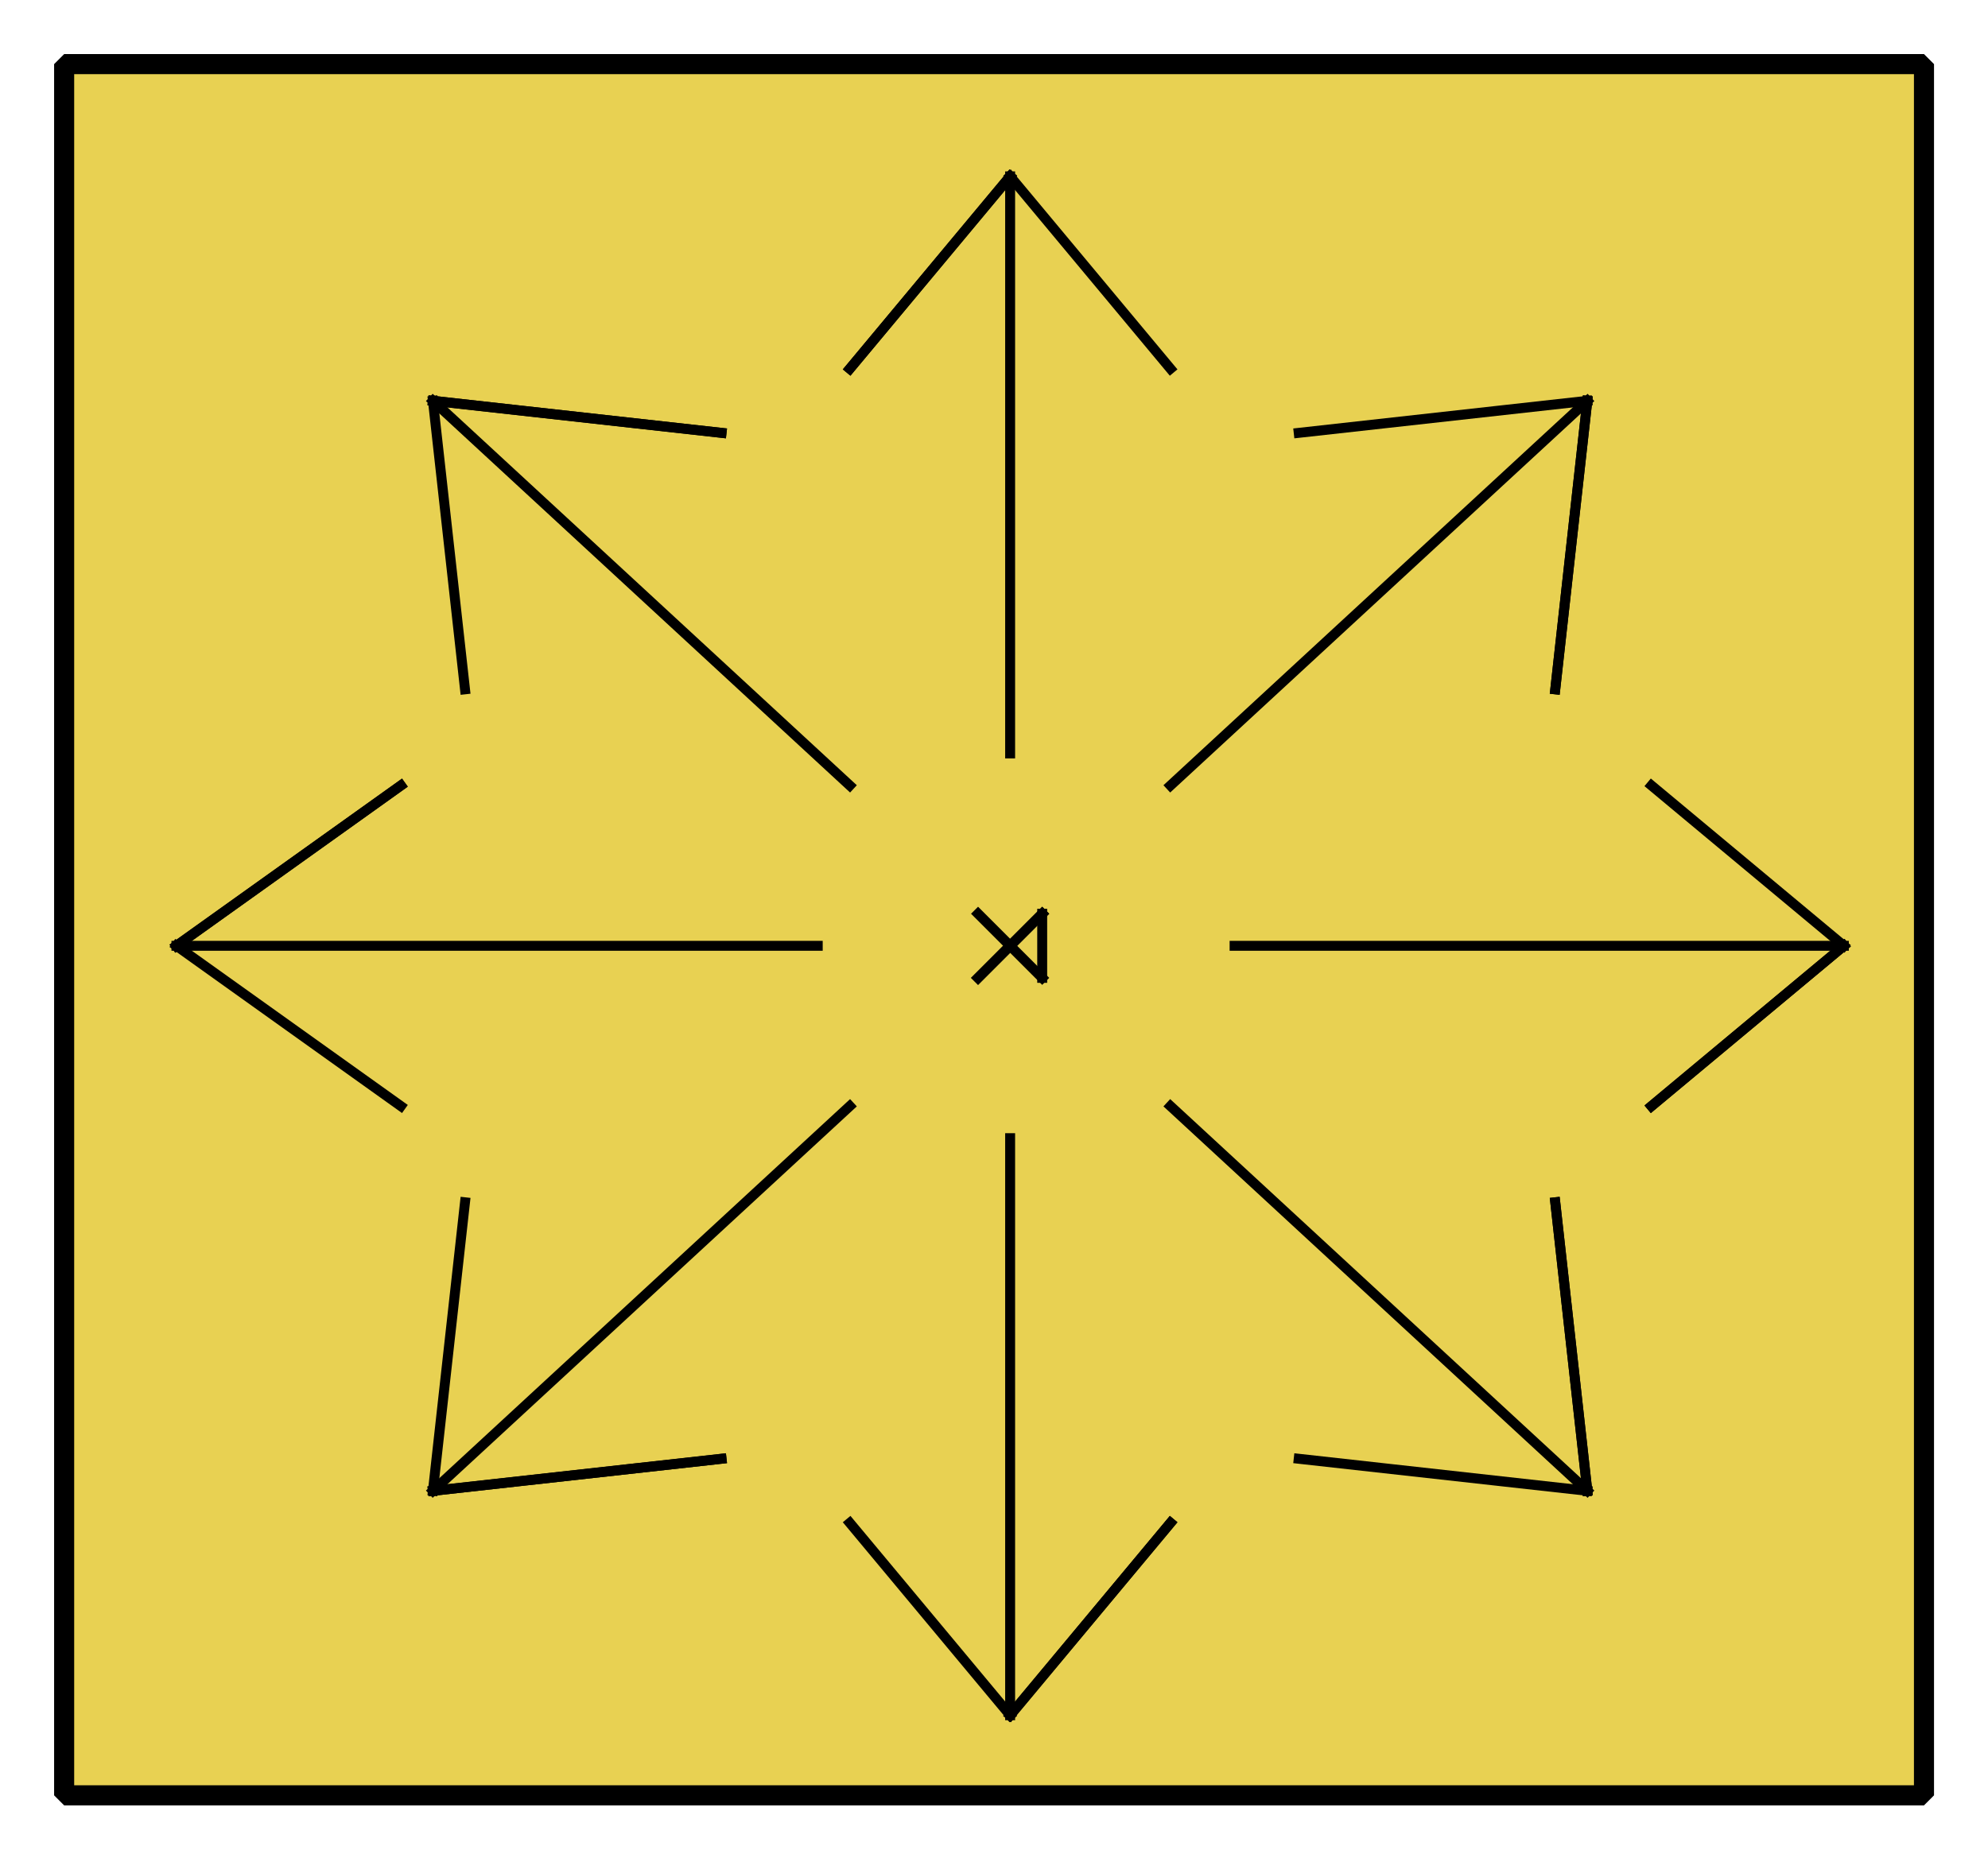 <?xml version="1.0" encoding="UTF-8"?><svg width="52.917mm" height="49.477mm" viewBox="0 0 200 187" xmlns="http://www.w3.org/2000/svg" xmlns:xlink="http://www.w3.org/1999/xlink"><g fill="none" stroke="black" stroke-width="1" fill-rule="evenodd" stroke-linecap="square" stroke-linejoin="bevel"><g clip-path="none" fill="none" opacity="1" stroke="none" stroke-opacity="0" transform="matrix(1,0,0,1,0,0)"><path d="M0,0 L200,0 L200,187 L0,187 L0,0 z" fill-rule="evenodd" vector-effect="none"/></g><defs><clipPath id="clip3"><path d="M-2,-2 L60,-2 L60,56 L-2,56 L-2,-2 z"/></clipPath></defs><g clip-path="url(#clip3)" fill="#e8d152" fill-opacity="1" opacity="1" stroke="none" stroke-opacity="0" transform="matrix(3.226,0,0,3.226,6.452,6.452)"><path d="M0,0 L58,0 L58,54 L0,54 L0,0 z" fill-rule="evenodd" vector-effect="none"/></g><defs><clipPath id="clip7"><path d="M25,25 L83,25 L83,79 L25,79 L25,25 z"/></clipPath></defs><g clip-path="url(#clip7)" fill="none" opacity="1" stroke="#000000" stroke-linecap="butt" stroke-linejoin="miter" stroke-miterlimit="2" stroke-opacity="1" stroke-width="0.31" transform="matrix(3.226,0,0,3.226,-72.581,-75.806)"><polyline fill="none" points="53,52 55,54" vector-effect="none"/></g><defs><clipPath id="clip8"><path d="M25,25 L83,25 L83,79 L25,79 L25,25 z"/></clipPath></defs><g clip-path="url(#clip8)" fill="none" opacity="1" stroke="#000000" stroke-linecap="butt" stroke-linejoin="miter" stroke-miterlimit="2" stroke-opacity="1" stroke-width="0.31" transform="matrix(3.226,0,0,3.226,-72.581,-75.806)"><polyline fill="none" points="55,54 55,52" vector-effect="none"/></g><defs><clipPath id="clip9"><path d="M25,25 L83,25 L83,79 L25,79 L25,25 z"/></clipPath></defs><g clip-path="url(#clip9)" fill="none" opacity="1" stroke="#000000" stroke-linecap="butt" stroke-linejoin="miter" stroke-miterlimit="2" stroke-opacity="1" stroke-width="0.31" transform="matrix(3.226,0,0,3.226,-72.581,-75.806)"><polyline fill="none" points="55,52 53,54" vector-effect="none"/></g><defs><clipPath id="clip10"><path d="M25,25 L83,25 L83,79 L25,79 L25,25 z"/></clipPath></defs><g clip-path="url(#clip10)" fill="none" opacity="1" stroke="#000000" stroke-linecap="butt" stroke-linejoin="miter" stroke-miterlimit="2" stroke-opacity="1" stroke-width="0.31" transform="matrix(3.226,0,0,3.226,-72.581,-75.806)"><polyline fill="none" points="53,54 55,52" vector-effect="none"/></g><defs><clipPath id="clip11"><path d="M25,25 L83,25 L83,79 L25,79 L25,25 z"/></clipPath></defs><g clip-path="url(#clip11)" fill="none" opacity="1" stroke="#000000" stroke-linecap="butt" stroke-linejoin="miter" stroke-miterlimit="2" stroke-opacity="1" stroke-width="0.31" transform="matrix(3.226,0,0,3.226,-72.581,-75.806)"><polyline fill="none" points="35,58 28,53" vector-effect="none"/></g><defs><clipPath id="clip12"><path d="M25,25 L83,25 L83,79 L25,79 L25,25 z"/></clipPath></defs><g clip-path="url(#clip12)" fill="none" opacity="1" stroke="#000000" stroke-linecap="butt" stroke-linejoin="miter" stroke-miterlimit="2" stroke-opacity="1" stroke-width="0.31" transform="matrix(3.226,0,0,3.226,-72.581,-75.806)"><polyline fill="none" points="28,53 35,48" vector-effect="none"/></g><defs><clipPath id="clip13"><path d="M25,25 L83,25 L83,79 L25,79 L25,25 z"/></clipPath></defs><g clip-path="url(#clip13)" fill="none" opacity="1" stroke="#000000" stroke-linecap="butt" stroke-linejoin="miter" stroke-miterlimit="2" stroke-opacity="1" stroke-width="0.31" transform="matrix(3.226,0,0,3.226,-72.581,-75.806)"><polyline fill="none" points="35,48 28,53" vector-effect="none"/></g><defs><clipPath id="clip14"><path d="M25,25 L83,25 L83,79 L25,79 L25,25 z"/></clipPath></defs><g clip-path="url(#clip14)" fill="none" opacity="1" stroke="#000000" stroke-linecap="butt" stroke-linejoin="miter" stroke-miterlimit="2" stroke-opacity="1" stroke-width="0.31" transform="matrix(3.226,0,0,3.226,-72.581,-75.806)"><polyline fill="none" points="28,53 48,53" vector-effect="none"/></g><defs><clipPath id="clip15"><path d="M25,25 L83,25 L83,79 L25,79 L25,25 z"/></clipPath></defs><g clip-path="url(#clip15)" fill="none" opacity="1" stroke="#000000" stroke-linecap="butt" stroke-linejoin="miter" stroke-miterlimit="2" stroke-opacity="1" stroke-width="0.31" transform="matrix(3.226,0,0,3.226,-72.581,-75.806)"><polyline fill="none" points="61,53 80,53" vector-effect="none"/></g><defs><clipPath id="clip16"><path d="M25,25 L83,25 L83,79 L25,79 L25,25 z"/></clipPath></defs><g clip-path="url(#clip16)" fill="none" opacity="1" stroke="#000000" stroke-linecap="butt" stroke-linejoin="miter" stroke-miterlimit="2" stroke-opacity="1" stroke-width="0.31" transform="matrix(3.226,0,0,3.226,-72.581,-75.806)"><polyline fill="none" points="80,53 74,58" vector-effect="none"/></g><defs><clipPath id="clip17"><path d="M25,25 L83,25 L83,79 L25,79 L25,25 z"/></clipPath></defs><g clip-path="url(#clip17)" fill="none" opacity="1" stroke="#000000" stroke-linecap="butt" stroke-linejoin="miter" stroke-miterlimit="2" stroke-opacity="1" stroke-width="0.31" transform="matrix(3.226,0,0,3.226,-72.581,-75.806)"><polyline fill="none" points="74,58 80,53" vector-effect="none"/></g><defs><clipPath id="clip18"><path d="M25,25 L83,25 L83,79 L25,79 L25,25 z"/></clipPath></defs><g clip-path="url(#clip18)" fill="none" opacity="1" stroke="#000000" stroke-linecap="butt" stroke-linejoin="miter" stroke-miterlimit="2" stroke-opacity="1" stroke-width="0.31" transform="matrix(3.226,0,0,3.226,-72.581,-75.806)"><polyline fill="none" points="80,53 74,48" vector-effect="none"/></g><defs><clipPath id="clip19"><path d="M25,25 L83,25 L83,79 L25,79 L25,25 z"/></clipPath></defs><g clip-path="url(#clip19)" fill="none" opacity="1" stroke="#000000" stroke-linecap="butt" stroke-linejoin="miter" stroke-miterlimit="2" stroke-opacity="1" stroke-width="0.31" transform="matrix(3.226,0,0,3.226,-72.581,-75.806)"><polyline fill="none" points="49,71 54,77" vector-effect="none"/></g><defs><clipPath id="clip20"><path d="M25,25 L83,25 L83,79 L25,79 L25,25 z"/></clipPath></defs><g clip-path="url(#clip20)" fill="none" opacity="1" stroke="#000000" stroke-linecap="butt" stroke-linejoin="miter" stroke-miterlimit="2" stroke-opacity="1" stroke-width="0.31" transform="matrix(3.226,0,0,3.226,-72.581,-75.806)"><polyline fill="none" points="54,77 59,71" vector-effect="none"/></g><defs><clipPath id="clip21"><path d="M25,25 L83,25 L83,79 L25,79 L25,25 z"/></clipPath></defs><g clip-path="url(#clip21)" fill="none" opacity="1" stroke="#000000" stroke-linecap="butt" stroke-linejoin="miter" stroke-miterlimit="2" stroke-opacity="1" stroke-width="0.31" transform="matrix(3.226,0,0,3.226,-72.581,-75.806)"><polyline fill="none" points="59,71 54,77" vector-effect="none"/></g><defs><clipPath id="clip22"><path d="M25,25 L83,25 L83,79 L25,79 L25,25 z"/></clipPath></defs><g clip-path="url(#clip22)" fill="none" opacity="1" stroke="#000000" stroke-linecap="butt" stroke-linejoin="miter" stroke-miterlimit="2" stroke-opacity="1" stroke-width="0.31" transform="matrix(3.226,0,0,3.226,-72.581,-75.806)"><polyline fill="none" points="54,77 54,59" vector-effect="none"/></g><defs><clipPath id="clip23"><path d="M25,25 L83,25 L83,79 L25,79 L25,25 z"/></clipPath></defs><g clip-path="url(#clip23)" fill="none" opacity="1" stroke="#000000" stroke-linecap="butt" stroke-linejoin="miter" stroke-miterlimit="2" stroke-opacity="1" stroke-width="0.31" transform="matrix(3.226,0,0,3.226,-72.581,-75.806)"><polyline fill="none" points="54,47 54,29" vector-effect="none"/></g><defs><clipPath id="clip24"><path d="M25,25 L83,25 L83,79 L25,79 L25,25 z"/></clipPath></defs><g clip-path="url(#clip24)" fill="none" opacity="1" stroke="#000000" stroke-linecap="butt" stroke-linejoin="miter" stroke-miterlimit="2" stroke-opacity="1" stroke-width="0.31" transform="matrix(3.226,0,0,3.226,-72.581,-75.806)"><polyline fill="none" points="54,29 49,35" vector-effect="none"/></g><defs><clipPath id="clip25"><path d="M25,25 L83,25 L83,79 L25,79 L25,25 z"/></clipPath></defs><g clip-path="url(#clip25)" fill="none" opacity="1" stroke="#000000" stroke-linecap="butt" stroke-linejoin="miter" stroke-miterlimit="2" stroke-opacity="1" stroke-width="0.31" transform="matrix(3.226,0,0,3.226,-72.581,-75.806)"><polyline fill="none" points="49,35 54,29" vector-effect="none"/></g><defs><clipPath id="clip26"><path d="M25,25 L83,25 L83,79 L25,79 L25,25 z"/></clipPath></defs><g clip-path="url(#clip26)" fill="none" opacity="1" stroke="#000000" stroke-linecap="butt" stroke-linejoin="miter" stroke-miterlimit="2" stroke-opacity="1" stroke-width="0.31" transform="matrix(3.226,0,0,3.226,-72.581,-75.806)"><polyline fill="none" points="54,29 59,35" vector-effect="none"/></g><defs><clipPath id="clip27"><path d="M25,25 L83,25 L83,79 L25,79 L25,25 z"/></clipPath></defs><g clip-path="url(#clip27)" fill="none" opacity="1" stroke="#000000" stroke-linecap="butt" stroke-linejoin="miter" stroke-miterlimit="2" stroke-opacity="1" stroke-width="0.31" transform="matrix(3.226,0,0,3.226,-72.581,-75.806)"><polyline fill="none" points="49,48 36,36" vector-effect="none"/></g><defs><clipPath id="clip28"><path d="M25,25 L83,25 L83,79 L25,79 L25,25 z"/></clipPath></defs><g clip-path="url(#clip28)" fill="none" opacity="1" stroke="#000000" stroke-linecap="butt" stroke-linejoin="miter" stroke-miterlimit="2" stroke-opacity="1" stroke-width="0.31" transform="matrix(3.226,0,0,3.226,-72.581,-75.806)"><polyline fill="none" points="36,36 45,37" vector-effect="none"/></g><defs><clipPath id="clip29"><path d="M25,25 L83,25 L83,79 L25,79 L25,25 z"/></clipPath></defs><g clip-path="url(#clip29)" fill="none" opacity="1" stroke="#000000" stroke-linecap="butt" stroke-linejoin="miter" stroke-miterlimit="2" stroke-opacity="1" stroke-width="0.31" transform="matrix(3.226,0,0,3.226,-72.581,-75.806)"><polyline fill="none" points="45,37 36,36" vector-effect="none"/></g><defs><clipPath id="clip30"><path d="M25,25 L83,25 L83,79 L25,79 L25,25 z"/></clipPath></defs><g clip-path="url(#clip30)" fill="none" opacity="1" stroke="#000000" stroke-linecap="butt" stroke-linejoin="miter" stroke-miterlimit="2" stroke-opacity="1" stroke-width="0.31" transform="matrix(3.226,0,0,3.226,-72.581,-75.806)"><polyline fill="none" points="36,36 37,45" vector-effect="none"/></g><defs><clipPath id="clip31"><path d="M25,25 L83,25 L83,79 L25,79 L25,25 z"/></clipPath></defs><g clip-path="url(#clip31)" fill="none" opacity="1" stroke="#000000" stroke-linecap="butt" stroke-linejoin="miter" stroke-miterlimit="2" stroke-opacity="1" stroke-width="0.31" transform="matrix(3.226,0,0,3.226,-72.581,-75.806)"><polyline fill="none" points="49,58 36,70" vector-effect="none"/></g><defs><clipPath id="clip32"><path d="M25,25 L83,25 L83,79 L25,79 L25,25 z"/></clipPath></defs><g clip-path="url(#clip32)" fill="none" opacity="1" stroke="#000000" stroke-linecap="butt" stroke-linejoin="miter" stroke-miterlimit="2" stroke-opacity="1" stroke-width="0.31" transform="matrix(3.226,0,0,3.226,-72.581,-75.806)"><polyline fill="none" points="36,70 45,69" vector-effect="none"/></g><defs><clipPath id="clip33"><path d="M25,25 L83,25 L83,79 L25,79 L25,25 z"/></clipPath></defs><g clip-path="url(#clip33)" fill="none" opacity="1" stroke="#000000" stroke-linecap="butt" stroke-linejoin="miter" stroke-miterlimit="2" stroke-opacity="1" stroke-width="0.31" transform="matrix(3.226,0,0,3.226,-72.581,-75.806)"><polyline fill="none" points="45,69 36,70" vector-effect="none"/></g><defs><clipPath id="clip34"><path d="M25,25 L83,25 L83,79 L25,79 L25,25 z"/></clipPath></defs><g clip-path="url(#clip34)" fill="none" opacity="1" stroke="#000000" stroke-linecap="butt" stroke-linejoin="miter" stroke-miterlimit="2" stroke-opacity="1" stroke-width="0.31" transform="matrix(3.226,0,0,3.226,-72.581,-75.806)"><polyline fill="none" points="36,70 37,61" vector-effect="none"/></g><defs><clipPath id="clip35"><path d="M25,25 L83,25 L83,79 L25,79 L25,25 z"/></clipPath></defs><g clip-path="url(#clip35)" fill="none" opacity="1" stroke="#000000" stroke-linecap="butt" stroke-linejoin="miter" stroke-miterlimit="2" stroke-opacity="1" stroke-width="0.31" transform="matrix(3.226,0,0,3.226,-72.581,-75.806)"><polyline fill="none" points="59,48 72,36" vector-effect="none"/></g><defs><clipPath id="clip36"><path d="M25,25 L83,25 L83,79 L25,79 L25,25 z"/></clipPath></defs><g clip-path="url(#clip36)" fill="none" opacity="1" stroke="#000000" stroke-linecap="butt" stroke-linejoin="miter" stroke-miterlimit="2" stroke-opacity="1" stroke-width="0.31" transform="matrix(3.226,0,0,3.226,-72.581,-75.806)"><polyline fill="none" points="72,36 71,45" vector-effect="none"/></g><defs><clipPath id="clip37"><path d="M25,25 L83,25 L83,79 L25,79 L25,25 z"/></clipPath></defs><g clip-path="url(#clip37)" fill="none" opacity="1" stroke="#000000" stroke-linecap="butt" stroke-linejoin="miter" stroke-miterlimit="2" stroke-opacity="1" stroke-width="0.31" transform="matrix(3.226,0,0,3.226,-72.581,-75.806)"><polyline fill="none" points="71,45 72,36" vector-effect="none"/></g><defs><clipPath id="clip38"><path d="M25,25 L83,25 L83,79 L25,79 L25,25 z"/></clipPath></defs><g clip-path="url(#clip38)" fill="none" opacity="1" stroke="#000000" stroke-linecap="butt" stroke-linejoin="miter" stroke-miterlimit="2" stroke-opacity="1" stroke-width="0.31" transform="matrix(3.226,0,0,3.226,-72.581,-75.806)"><polyline fill="none" points="72,36 63,37" vector-effect="none"/></g><defs><clipPath id="clip39"><path d="M25,25 L83,25 L83,79 L25,79 L25,25 z"/></clipPath></defs><g clip-path="url(#clip39)" fill="none" opacity="1" stroke="#000000" stroke-linecap="butt" stroke-linejoin="miter" stroke-miterlimit="2" stroke-opacity="1" stroke-width="0.31" transform="matrix(3.226,0,0,3.226,-72.581,-75.806)"><polyline fill="none" points="59,58 72,70" vector-effect="none"/></g><defs><clipPath id="clip40"><path d="M25,25 L83,25 L83,79 L25,79 L25,25 z"/></clipPath></defs><g clip-path="url(#clip40)" fill="none" opacity="1" stroke="#000000" stroke-linecap="butt" stroke-linejoin="miter" stroke-miterlimit="2" stroke-opacity="1" stroke-width="0.31" transform="matrix(3.226,0,0,3.226,-72.581,-75.806)"><polyline fill="none" points="72,70 71,61" vector-effect="none"/></g><defs><clipPath id="clip41"><path d="M25,25 L83,25 L83,79 L25,79 L25,25 z"/></clipPath></defs><g clip-path="url(#clip41)" fill="none" opacity="1" stroke="#000000" stroke-linecap="butt" stroke-linejoin="miter" stroke-miterlimit="2" stroke-opacity="1" stroke-width="0.31" transform="matrix(3.226,0,0,3.226,-72.581,-75.806)"><polyline fill="none" points="71,61 72,70" vector-effect="none"/></g><defs><clipPath id="clip42"><path d="M25,25 L83,25 L83,79 L25,79 L25,25 z"/></clipPath></defs><g clip-path="url(#clip42)" fill="none" opacity="1" stroke="#000000" stroke-linecap="butt" stroke-linejoin="miter" stroke-miterlimit="2" stroke-opacity="1" stroke-width="0.31" transform="matrix(3.226,0,0,3.226,-72.581,-75.806)"><polyline fill="none" points="72,70 63,69" vector-effect="none"/></g><defs><clipPath id="clip47"><path d="M-2,-2 L60,-2 L60,56 L-2,56 L-2,-2 z"/></clipPath></defs><g clip-path="url(#clip47)" fill="none" opacity="1" stroke="#000000" stroke-linecap="butt" stroke-linejoin="miter" stroke-miterlimit="2" stroke-opacity="1" stroke-width="0.626" transform="matrix(3.226,0,0,3.226,6.452,6.452)"><path d="M0,0 L58,0 L58,54 L0,54 L0,0 z" fill-rule="evenodd" vector-effect="none"/></g></g></svg>
